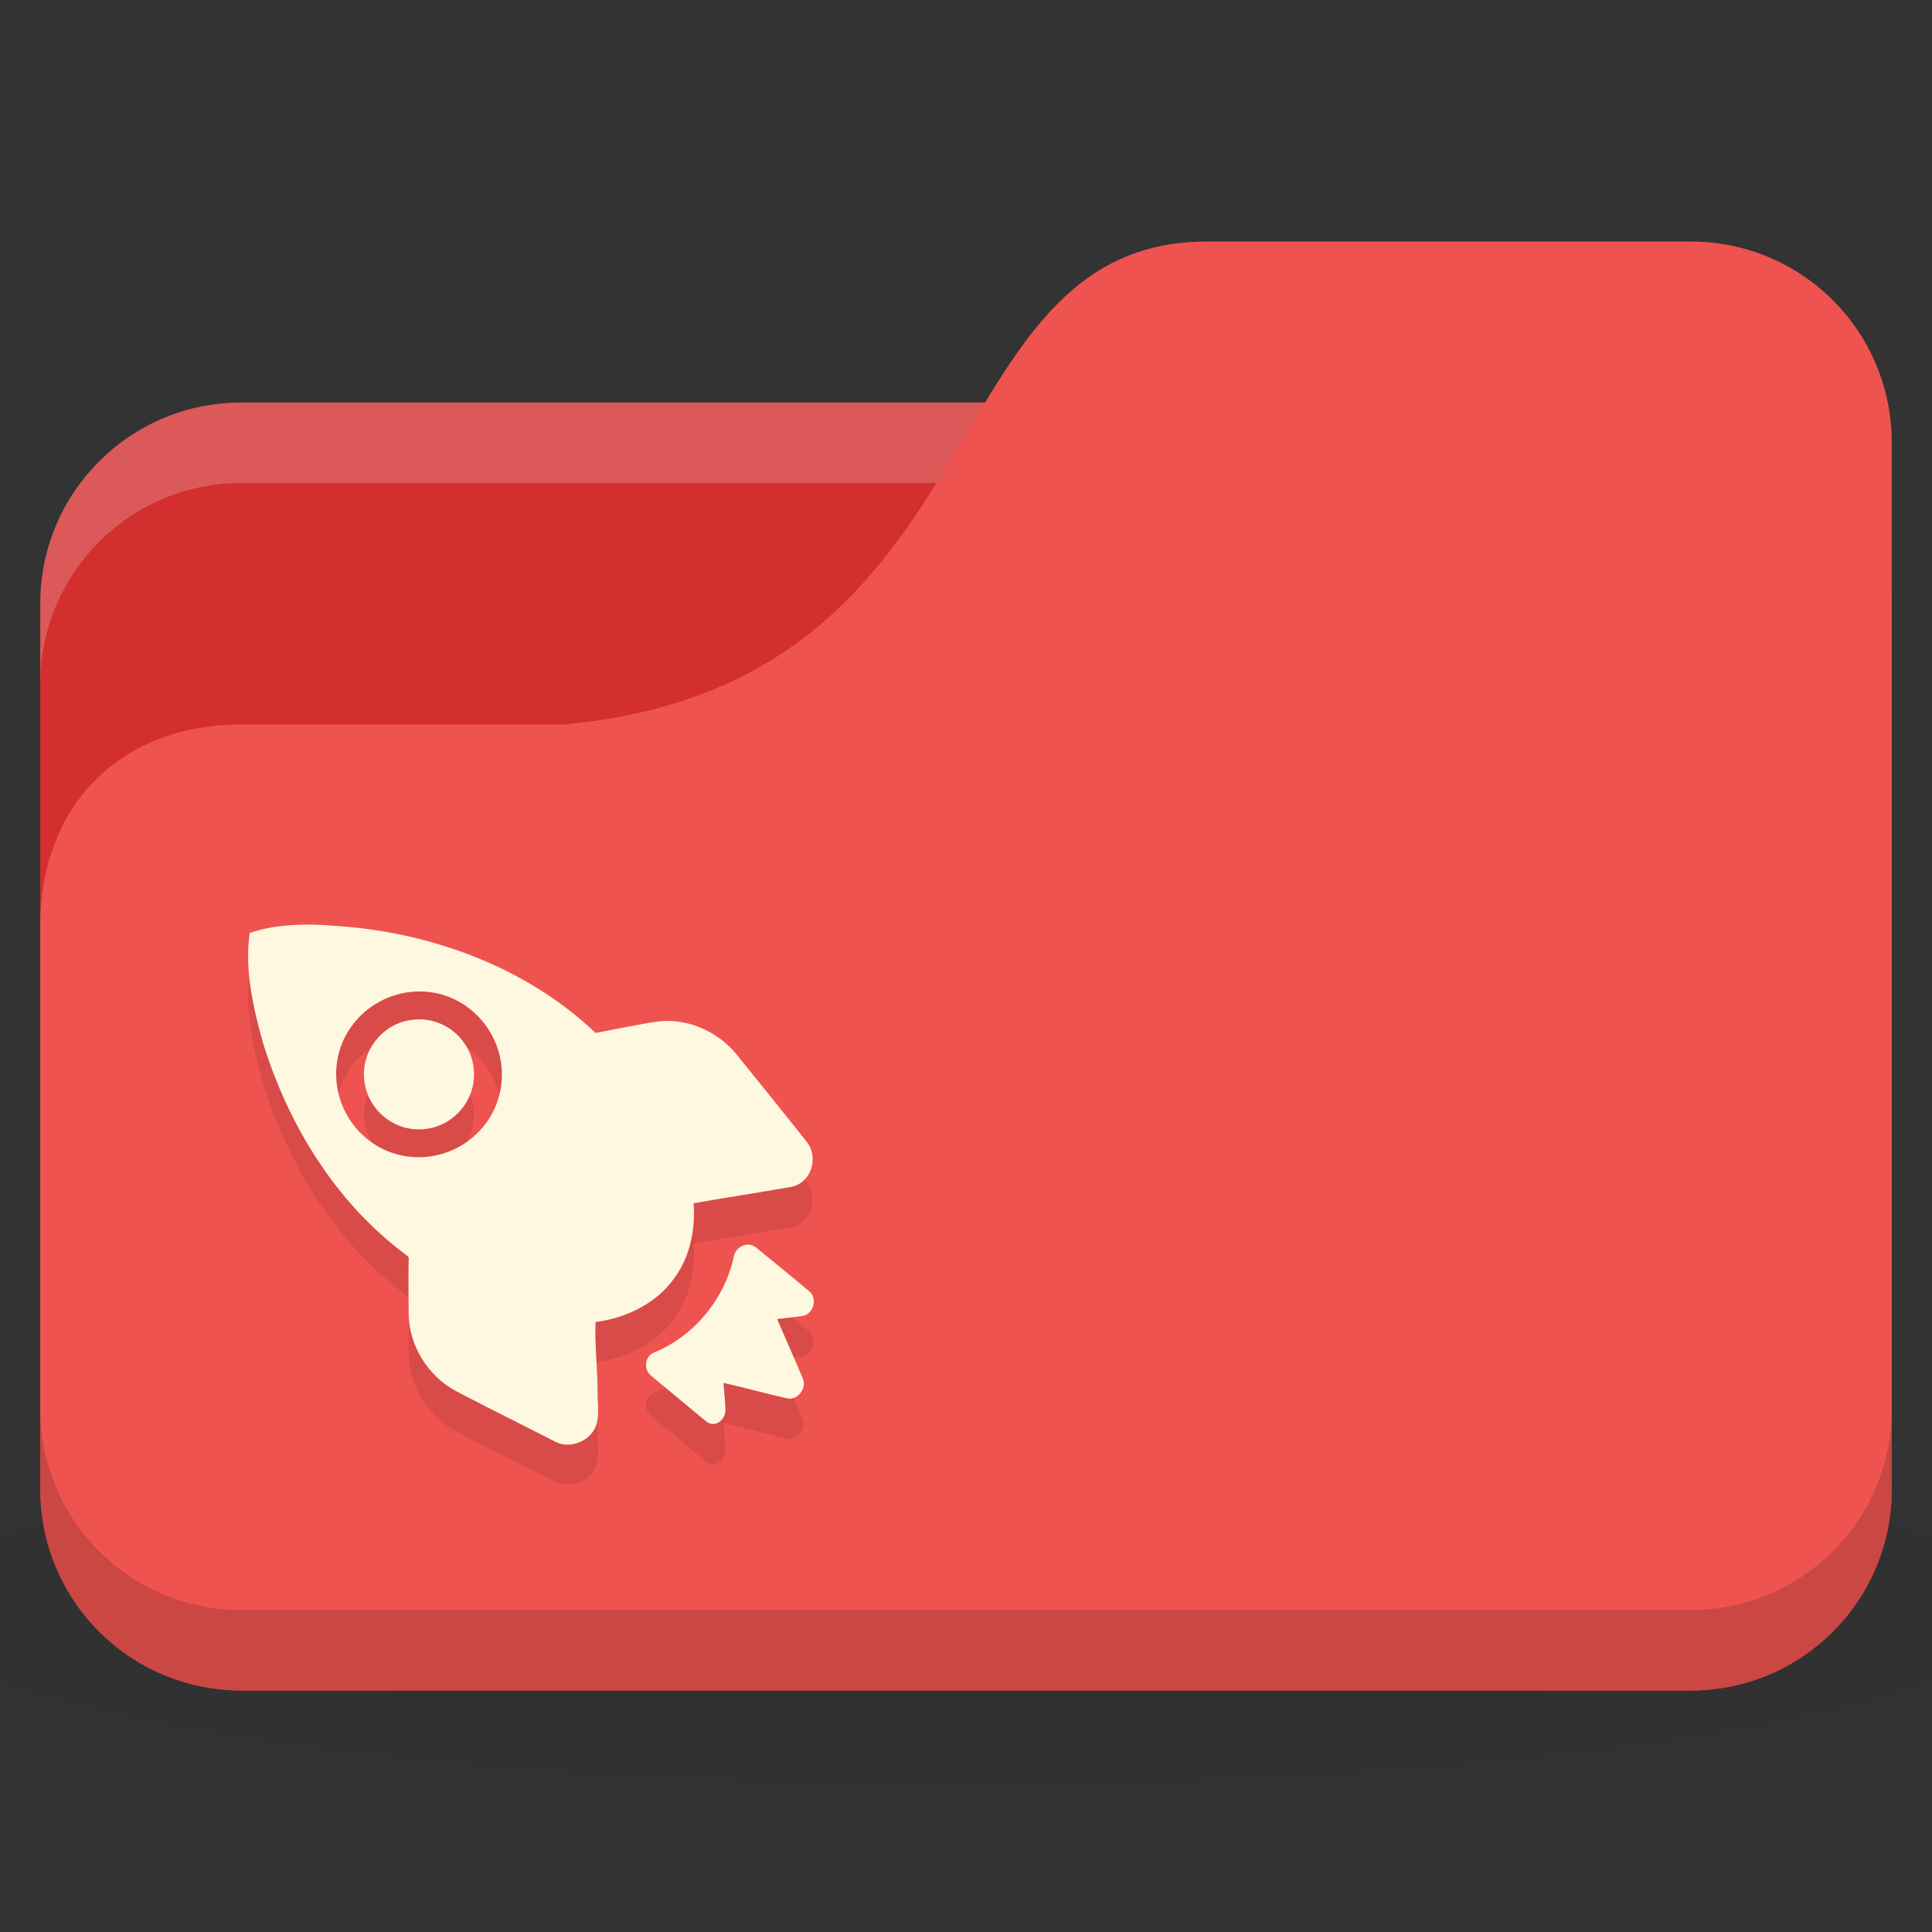 <?xml version="1.0" encoding="UTF-8" standalone="no"?>
<!-- Created with Inkscape (http://www.inkscape.org/) -->

<svg
   xmlns:dc="http://purl.org/dc/elements/1.1/"
   xmlns:cc="http://creativecommons.org/ns#"
   xmlns:rdf="http://www.w3.org/1999/02/22-rdf-syntax-ns#"
   xmlns:svg="http://www.w3.org/2000/svg"
   xmlns="http://www.w3.org/2000/svg"
   xmlns:xlink="http://www.w3.org/1999/xlink"
   xmlns:sodipodi="http://sodipodi.sourceforge.net/DTD/sodipodi-0.dtd"
   xmlns:inkscape="http://www.inkscape.org/namespaces/inkscape"
   width="48"
   height="48"
   id="svg2"
   version="1.1"
   inkscape:version="0.91 r"
   sodipodi:docname="red-folder-projects.svg">
  <rect width="100%" height="100%" fill="#333333" stroke="none"/>
  <defs
     id="defs4">
    <linearGradient
       id="linearGradient3886">
      <stop
         style="stop-color:#000000;stop-opacity:1;"
         offset="0"
         id="stop3888" />
      <stop
         style="stop-color:#000000;stop-opacity:0.196;"
         offset="1"
         id="stop3890" />
    </linearGradient>
    <radialGradient
       r="24"
       fy="40.5"
       fx="24"
       cy="40.5"
       cx="24"
       gradientTransform="matrix(1.25,0,0,0.208,-6,1035.925)"
       gradientUnits="userSpaceOnUse"
       id="radialGradient3166"
       xlink:href="#linearGradient3886"
       inkscape:collect="always" />
  </defs>
  <sodipodi:namedview
     id="base"
     pagecolor="#ffffff"
     bordercolor="#666666"
     borderopacity="1.0"
     inkscape:pageopacity="0.0"
     inkscape:pageshadow="2"
     inkscape:zoom="8.8150004"
     inkscape:cx="21.830523"
     inkscape:cy="23.020931"
     inkscape:document-units="px"
     inkscape:current-layer="layer1"
     showgrid="true"
     inkscape:window-width="1280"
     inkscape:window-height="998"
     inkscape:window-x="0"
     inkscape:window-y="0"
     inkscape:window-maximized="1">
    <inkscape:grid
       type="xygrid"
       id="grid2990"
       empspacing="5"
       visible="true"
       enabled="true"
       snapvisiblegridlinesonly="true" />
  </sodipodi:namedview>
  <g
     inkscape:label="Body"
     inkscape:groupmode="layer"
     id="layer1"
     transform="translate(0,-1004.362)">
    <path
       inkscape:connector-curvature="0"
       style="opacity:0.1;fill:url(#radialGradient3166);fill-opacity:1;stroke:none"
       d="m 24,1039.362 c -9.827,0 -18.528,0.783 -24,2 l 0,6 c 5.472,1.217 14.173,2 24,2 9.827,0 18.528,-0.783 24,-2 l 0,-6 c -5.472,-1.217 -14.173,-2 -24,-2 z"
       id="path3868" />
    <rect
       style="fill:#d32f2f;fill-opacity:1;stroke:none"
       id="rect2987"
       width="46"
       height="32"
       x="1"
       y="1014.362"
       rx="5"
       ry="5" />
    <path
       style="opacity:0.2;fill:#ffffff;fill-opacity:1;stroke:none"
       d="m 6,1014.362 c -2.77,0 -5,2.23 -5,5 l 0,2 c 0,-2.77 2.23,-5 5,-5 l 36,0 c 2.77,0 5,2.23 5,5 l 0,-2 c 0,-2.77 -2.23,-5 -5,-5 l -36,0 z"
       id="rect3797"
       inkscape:connector-curvature="0" />
    <path
       style="fill:#ef5350;fill-opacity:1;stroke:none"
       d="m 6,1022.362 8,0 c 11,-1 9,-12 16,-12 l 12,0 c 2.77,0 5,2.23 5,5 l 0,26 c 0,2.77 -2.23,5 -5,5 l -36,0 c -2.77,0 -5,-2.23 -5,-5 l 0,-14 c 0,-3 2,-5 5,-5 z"
       id="rect3776"
       inkscape:connector-curvature="0"
       sodipodi:nodetypes="cccsssssscc" />
    <path
       style="opacity:0.15;fill:#000000;fill-opacity:1;stroke:none"
       d="m 1,1039.362 0,2 c 0,2.77 2.23,5 5,5 l 36,0 c 2.77,0 5,-2.23 5,-5 l 0,-2 c 0,2.77 -2.23,5 -5,5 l -36,0 c -2.77,0 -5,-2.23 -5,-5 z"
       id="path3786"
       inkscape:connector-curvature="0" />
    <path
       inkscape:connector-curvature="0"
       id="path5984"
       d="m 7.513,1028.336 c -0.451,0.01 -0.878,0.056 -1.308,0.205 -0.135,0.916 0.088,1.866 0.333,2.744 0.625,2.013 1.785,3.924 3.487,5.205 0.062,0.059 0.151,0.073 0.128,0.179 -0.009,0.446 -9.03e-4,0.912 0,1.359 0.018,0.782 0.489,1.529 1.18,1.897 0.819,0.431 1.637,0.831 2.462,1.256 0.38,0.201 0.906,-0.03 1.026,-0.436 0.073,-0.267 0.022,-0.548 0.026,-0.821 -0.003,-0.575 -0.074,-1.151 -0.051,-1.718 0.751,-0.093 1.506,-0.457 1.949,-1.077 0.395,-0.529 0.536,-1.214 0.487,-1.872 0.803,-0.143 1.631,-0.265 2.436,-0.41 0.476,-0.095 0.683,-0.715 0.385,-1.103 -0.585,-0.742 -1.174,-1.468 -1.769,-2.205 -0.481,-0.574 -1.233,-0.893 -1.974,-0.795 -0.503,0.08 -1.017,0.189 -1.513,0.282 -1.6,-1.525 -3.752,-2.369 -5.923,-2.615 -0.446,-0.04 -0.908,-0.084 -1.359,-0.077 z m 2.718,1.667 c 0.525,-0.048 1.051,0.098 1.487,0.462 0.873,0.727 1.009,2.025 0.282,2.897 -0.727,0.873 -2.025,1.009 -2.897,0.282 -0.873,-0.727 -1.009,-2.025 -0.282,-2.897 0.363,-0.437 0.886,-0.696 1.41,-0.744 z m 0.051,0.692 c -0.35,0.032 -0.681,0.196 -0.923,0.487 -0.485,0.583 -0.403,1.438 0.179,1.923 0.582,0.485 1.438,0.403 1.923,-0.18 0.485,-0.583 0.403,-1.438 -0.179,-1.923 -0.291,-0.243 -0.65,-0.34 -1,-0.308 z m 8.333,5.59 c -0.18,-0.016 -0.359,0.12 -0.385,0.308 -0.229,1.04 -0.969,1.944 -1.949,2.359 -0.255,0.08 -0.312,0.422 -0.103,0.59 0.43,0.358 0.927,0.772 1.359,1.128 0.21,0.179 0.484,-0.01 0.487,-0.282 -0.007,-0.218 -0.032,-0.451 -0.051,-0.667 0.536,0.115 1.06,0.267 1.59,0.385 0.25,0.052 0.486,-0.249 0.385,-0.487 -0.209,-0.502 -0.426,-0.988 -0.641,-1.487 0.217,-0.025 0.425,-0.044 0.641,-0.077 0.267,-0.053 0.371,-0.441 0.154,-0.615 -0.433,-0.364 -0.869,-0.716 -1.308,-1.077 -0.051,-0.04 -0.12,-0.071 -0.179,-0.077 z"
       style="fill:#000000;fill-opacity:0.098;fill-rule:nonzero;stroke:none" />
    <path
       style="fill:#fff8e1;fill-opacity:1;fill-rule:nonzero;stroke:none"
       d="m 7.513,1027.336 c -0.451,0.01 -0.878,0.056 -1.308,0.205 -0.135,0.916 0.088,1.866 0.333,2.744 0.625,2.013 1.785,3.924 3.487,5.205 0.062,0.059 0.151,0.073 0.128,0.179 -0.009,0.446 -9.03e-4,0.912 0,1.359 0.018,0.782 0.489,1.529 1.18,1.897 0.819,0.431 1.637,0.831 2.462,1.256 0.38,0.201 0.906,-0.03 1.026,-0.436 0.073,-0.267 0.022,-0.548 0.026,-0.821 -0.003,-0.575 -0.074,-1.151 -0.051,-1.718 0.751,-0.093 1.506,-0.457 1.949,-1.077 0.395,-0.529 0.536,-1.214 0.487,-1.872 0.803,-0.143 1.631,-0.265 2.436,-0.41 0.476,-0.095 0.683,-0.715 0.385,-1.103 -0.585,-0.742 -1.174,-1.468 -1.769,-2.205 -0.481,-0.574 -1.233,-0.893 -1.974,-0.795 -0.503,0.08 -1.017,0.189 -1.513,0.282 -1.6,-1.525 -3.752,-2.369 -5.923,-2.615 -0.446,-0.04 -0.908,-0.084 -1.359,-0.077 z m 2.718,1.667 c 0.525,-0.048 1.051,0.098 1.487,0.462 0.873,0.727 1.009,2.025 0.282,2.897 -0.727,0.873 -2.025,1.009 -2.897,0.282 -0.873,-0.727 -1.009,-2.025 -0.282,-2.897 0.363,-0.437 0.886,-0.696 1.41,-0.744 z m 0.051,0.692 c -0.35,0.032 -0.681,0.196 -0.923,0.487 -0.485,0.583 -0.403,1.438 0.179,1.923 0.582,0.485 1.438,0.403 1.923,-0.18 0.485,-0.583 0.403,-1.438 -0.179,-1.923 -0.291,-0.243 -0.65,-0.34 -1,-0.308 z m 8.333,5.59 c -0.18,-0.016 -0.359,0.12 -0.385,0.308 -0.229,1.04 -0.969,1.944 -1.949,2.359 -0.255,0.08 -0.312,0.422 -0.103,0.59 0.43,0.358 0.927,0.772 1.359,1.128 0.21,0.179 0.484,-0.01 0.487,-0.282 -0.007,-0.218 -0.032,-0.451 -0.051,-0.667 0.536,0.115 1.06,0.267 1.59,0.385 0.25,0.052 0.486,-0.249 0.385,-0.487 -0.209,-0.502 -0.426,-0.988 -0.641,-1.487 0.217,-0.025 0.425,-0.044 0.641,-0.077 0.267,-0.053 0.371,-0.441 0.154,-0.615 -0.433,-0.364 -0.869,-0.716 -1.308,-1.077 -0.051,-0.04 -0.12,-0.071 -0.179,-0.077 z"
       id="path10643"
       inkscape:connector-curvature="0" />
  </g>
</svg>
